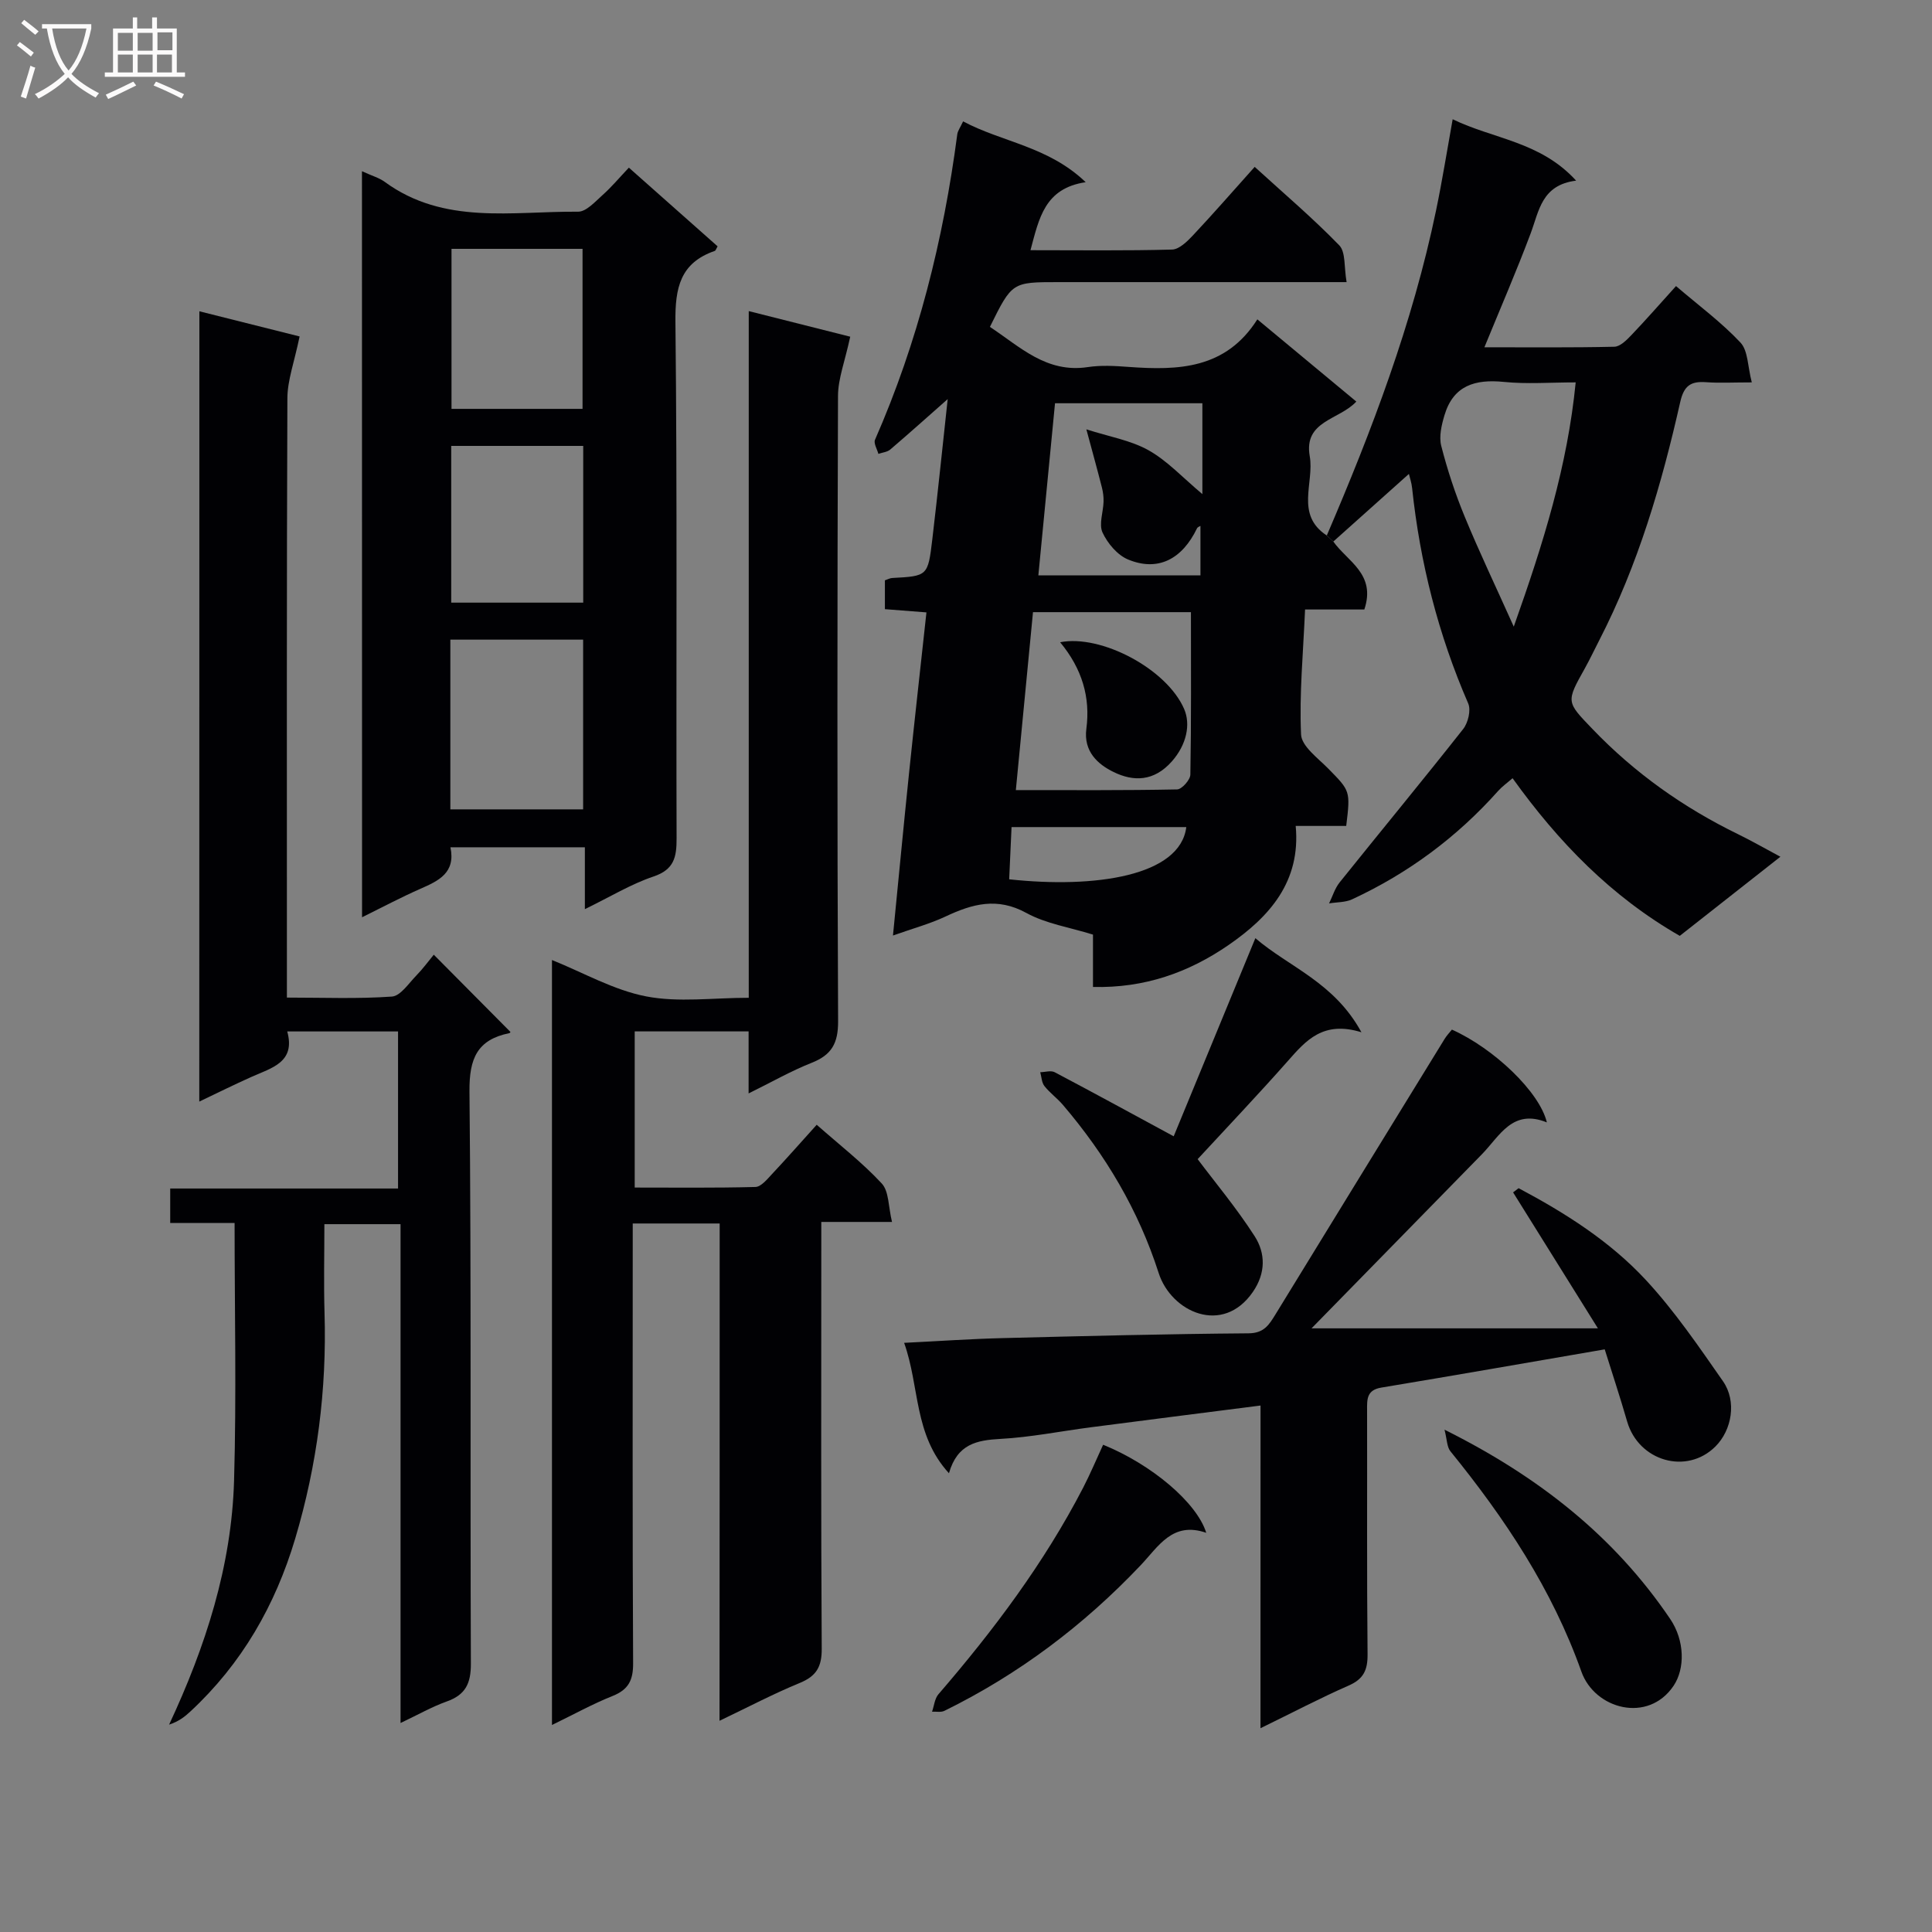 <svg enable-background="new 0 0 400 400" viewBox="0 0 400 400" xmlns="http://www.w3.org/2000/svg"><rect x="0" y="0" width="400" height="400" fill="#808080" stroke="none"/><g fill="#010104"><path d="m276.05 112.12c2.92 4.13 8.89 6.7 6.42 14.07-3.64 0-7.68 0-12.27 0-.39 9.07-1.21 17.49-.83 25.87.11 2.45 3.49 4.89 5.64 7.08 4.53 4.62 4.6 4.55 3.71 11.86-1.55 0-3.17 0-4.79 0-1.66 0-3.31 0-5.67 0 1.08 11.53-5.41 18.81-13.92 24.67-8.25 5.68-17.37 8.93-28.05 8.67 0-3.6 0-7.01 0-10.84-4.84-1.51-9.73-2.25-13.81-4.49-6.02-3.3-11.16-1.87-16.69.73-3.27 1.54-6.81 2.49-10.91 3.95 1.15-11.63 2.19-22.64 3.33-33.65 1.13-10.88 2.35-21.74 3.6-33.25-2.93-.23-5.64-.44-8.6-.67 0-2.07 0-3.99 0-5.97.59-.2 1.03-.45 1.48-.48 7.35-.4 7.43-.38 8.33-7.97 1.16-9.83 2.17-19.67 3.19-29.07-3.99 3.52-7.9 7.03-11.89 10.44-.62.53-1.63.61-2.46.9-.26-.98-1.02-2.19-.7-2.92 8.87-20.22 14.16-41.39 17.03-63.22.1-.77.65-1.47 1.21-2.7 8.11 4.32 17.63 5.16 25.38 12.59-8.52 1.27-9.65 7.48-11.43 14.08 10.09 0 19.71.13 29.31-.13 1.47-.04 3.12-1.66 4.3-2.91 4.21-4.48 8.25-9.12 12.81-14.21 5.95 5.43 12 10.57 17.5 16.23 1.37 1.41.98 4.53 1.53 7.63-2.66 0-4.44 0-6.21 0-17.82 0-35.65 0-53.47 0-9.59 0-9.59 0-14.17 9.27 6.2 4.08 11.67 9.63 20.29 8.32 2.77-.42 5.67-.24 8.48-.03 10.23.74 20.06.46 26.6-9.85 7.17 5.95 13.76 11.43 20.49 17.02-3.53 3.83-10.94 3.94-9.64 11.32.97 5.51-3.07 12.1 3.53 16.41.45.41.9.83 1.35 1.25zm-62.18 14.62c-1.18 12.24-2.33 24.23-3.55 36.84 11.49 0 22.44.08 33.39-.14.97-.02 2.72-1.97 2.74-3.06.2-11.1.12-22.2.12-33.64-10.02 0-20.95 0-32.7 0zm35.07-43.25c-10.15 0-20.19 0-30.51 0-1.17 12.05-2.31 23.81-3.45 35.63h33.56c0-3.73 0-6.99 0-10.24-.22.14-.59.25-.7.48-3.1 6.46-8.13 9.03-14.28 6.48-2.21-.91-4.25-3.34-5.29-5.58-.8-1.73.15-4.24.21-6.4.03-.96-.1-1.95-.33-2.88-.93-3.66-1.94-7.3-3.23-12.09 4.72 1.52 9.18 2.26 12.89 4.34 3.89 2.19 7.06 5.66 11.13 9.07 0-6.51 0-12.41 0-18.81zm-39.51 87.75c-.17 3.76-.33 7.3-.49 10.81 17.81 1.93 35.41-.68 36.67-10.81-11.9 0-23.78 0-36.18 0z"/><path d="m149 253.31c-6.28 0-11.87 0-18 0v5.58c0 28.49-.07 56.98.08 85.47.02 3.5-.95 5.45-4.24 6.77-4.14 1.65-8.06 3.83-12.56 6.01 0-53 0-105.51 0-158.38 6.49 2.61 12.77 6.23 19.49 7.53 6.7 1.3 13.85.29 21.25.29 0-47.6 0-94.5 0-142.17 7.87 1.98 15.09 3.8 21.01 5.3-1.1 5.12-2.52 8.69-2.53 12.27-.15 43.15-.18 86.3.02 129.46.02 4.57-1.34 6.97-5.47 8.6-4.27 1.69-8.3 4-13.06 6.34 0-4.64 0-8.56 0-12.84-7.99 0-15.57 0-23.58 0v32.33c8.17 0 16.59.1 24.99-.12 1.16-.03 2.41-1.57 3.39-2.62 3.06-3.26 6.01-6.61 9.3-10.26 4.71 4.16 9.45 7.83 13.47 12.16 1.5 1.62 1.35 4.77 2.12 7.96-5.26 0-9.67 0-14.64 0v5.9c0 27.49-.08 54.98.09 82.47.02 3.73-1.11 5.66-4.53 7.07-5.47 2.25-10.73 5.02-16.63 7.84.03-34.66.03-68.58.03-102.96z"/><path d="m41.28 64.45c7.61 1.91 14.85 3.72 20.75 5.21-1.1 5.32-2.51 9.05-2.53 12.78-.16 39.16-.1 78.32-.1 117.48v6.62c7.56 0 14.68.29 21.74-.21 1.78-.13 3.46-2.72 5.03-4.33 1.38-1.41 2.55-3.02 3.64-4.34 5.34 5.38 10.55 10.63 15.84 15.96.11-.18 0 .24-.19.28-6.66 1.36-8.32 5.25-8.26 12.04.39 39.49.13 78.99.29 118.48.02 4.12-1.11 6.47-4.99 7.85-3.08 1.1-5.96 2.75-9.57 4.46 0-34.75 0-68.81 0-103.28-5.34 0-10.22 0-15.77 0 0 6.14-.15 12.25.03 18.35.48 15.92-1.52 31.48-6.07 46.75-4.13 13.85-11.08 25.93-21.71 35.8-1.16 1.08-2.41 2.06-4.4 2.72 7.55-16.16 12.94-32.82 13.45-50.53.51-17.6.11-35.24.11-53.34-4.5 0-8.75 0-13.33 0 0-2.54 0-4.6 0-7.13h47.17c0-11.02 0-21.58 0-32.52-7.42 0-14.82 0-22.94 0 1.77 6.4-3.22 7.53-7.43 9.42-3.47 1.55-6.88 3.24-10.78 5.1.02-54.62.02-108.76.02-163.62z"/><path d="m74.94 35.45c2.09.96 3.56 1.36 4.72 2.21 12.27 8.97 26.41 6.05 40.01 6.17 1.7.02 3.55-2.08 5.1-3.46 1.85-1.65 3.46-3.58 5.43-5.66 6.32 5.61 12.35 10.96 18.37 16.29-.29.49-.39.88-.59.95-7.16 2.48-8.22 7.65-8.14 14.72.39 35.64.13 71.28.24 106.92.01 3.86-.5 6.44-4.77 7.88-4.67 1.57-8.98 4.21-14.22 6.76 0-4.61 0-8.6 0-12.81-9.56 0-18.48 0-27.83 0 1.1 5.29-2.43 6.93-6.21 8.59-3.92 1.72-7.71 3.74-12.09 5.9-.02-51.69-.02-102.69-.02-154.46zm18.3 132.12h27.49c0-11.92 0-23.48 0-35.14-9.29 0-18.31 0-27.49 0zm27.37-82.92c0-11.4 0-22.28 0-33.13-9.31 0-18.22 0-27.13 0v33.13zm.14 40.12c0-11.15 0-21.73 0-32.45-9.27 0-18.28 0-27.33 0v32.45z"/><path d="m276.05 112.12c-.45-.42-.9-.84-1.35-1.26 9.37-21.81 17.77-43.96 22.62-67.29 1.25-5.99 2.21-12.04 3.44-18.88 8.47 4.12 18.14 4.58 25.56 12.71-7.16.89-7.66 6.25-9.41 10.91-2.9 7.74-6.2 15.34-9.58 23.59 9.12 0 18.01.09 26.9-.11 1.2-.03 2.53-1.36 3.5-2.38 3.07-3.21 6-6.57 9.27-10.18 4.71 4.03 9.41 7.5 13.35 11.7 1.58 1.69 1.48 4.95 2.34 8.24-3.9 0-6.7.16-9.47-.04-3.15-.23-4.58.7-5.35 4.12-3.84 17.03-8.74 33.74-16.78 49.35-.99 1.92-1.91 3.88-2.96 5.77-3.93 7.01-3.85 6.91 1.57 12.56 8.74 9.12 18.84 16.27 30.16 21.79 2.81 1.37 5.52 2.93 8.75 4.66-7.22 5.68-14 11.01-20.83 16.38-14.16-8.12-25.08-19.35-34.62-32.64-1.12.98-2.16 1.71-2.98 2.63-8.53 9.57-18.61 17.05-30.23 22.44-1.42.66-3.18.58-4.78.85.72-1.46 1.19-3.1 2.18-4.34 8.51-10.61 17.17-21.09 25.59-31.77 1.01-1.29 1.64-3.9 1.04-5.28-6.21-14.29-9.98-29.16-11.62-44.62-.11-1.08-.48-2.13-.66-2.91-5.25 4.69-10.45 9.35-15.65 14zm50.18-32.95c-5.3 0-10.12.38-14.86-.1-5.94-.6-10.46.72-12.3 6.88-.61 2.03-1.17 4.41-.68 6.35 1.27 4.97 2.89 9.89 4.85 14.64 2.98 7.25 6.37 14.33 10.17 22.8 6.16-17.36 11.11-33.23 12.82-50.57z"/><path d="m260.98 291c-12.41 1.59-23.76 3.02-35.11 4.5-6.25.81-12.47 2.07-18.75 2.41-4.87.27-8.91 1.03-10.65 7.11-7.34-8.02-6.02-17.87-9.28-27 7.29-.36 13.85-.82 20.41-.98 16.97-.43 33.95-.86 50.92-.99 3.24-.03 4.27-1.84 5.59-3.98 11.64-19 23.31-37.99 34.98-56.97.43-.7 1.01-1.31 1.51-1.93 8.68 3.88 18.17 12.91 19.66 19.21-7.13-2.89-9.75 2.81-13.43 6.58-11.84 12.11-23.7 24.21-35.29 36.06h59.29c-6.33-10.15-11.95-19.15-17.56-28.15.38-.29.76-.58 1.14-.87 9.62 5.11 18.89 10.97 26.32 18.98 5.96 6.42 10.96 13.77 15.99 20.98 2.9 4.15 1.85 10.14-1.57 13.53-5.94 5.91-15.88 3.05-18.27-5.19-1.46-5.06-3.12-10.06-4.64-14.93-15.9 2.74-31.07 5.39-46.27 7.92-3.05.51-2.94 2.45-2.93 4.72.04 16.83-.07 33.66.1 50.49.03 3.29-.84 5.13-3.92 6.48-5.91 2.59-11.64 5.61-18.25 8.83.01-22.53.01-44.36.01-66.81z"/><path d="m281.87 213.72c-7.92-2.45-11.48 1.69-15.21 5.92-6.14 6.95-12.53 13.67-18.7 20.35 3.56 4.75 8.05 10.11 11.8 15.95 2.27 3.54 2.32 7.63-.36 11.53-6.24 9.08-16.91 4.18-19.51-3.9-4.18-13.03-11.01-24.48-19.83-34.82-1.18-1.38-2.7-2.47-3.82-3.89-.58-.73-.6-1.9-.87-2.87 1.01-.02 2.21-.41 2.99 0 8.04 4.24 16.02 8.6 24.64 13.27 5.39-13.08 10.98-26.63 16.91-41.02 7.05 6.04 16.31 9.12 21.96 19.48z"/><path d="m299.07 296c19.55 9.75 35.15 22.09 46.72 39.18 3.04 4.49 3.09 10.3.71 13.84-5.28 7.85-16.33 4.85-19.09-2.93-6.06-17.06-15.84-31.73-27.11-45.61-.74-.9-.7-2.42-1.23-4.48z"/><path d="m249.74 317.35c-7-2.42-9.86 2.8-13.59 6.73-11.76 12.41-25.24 22.57-40.62 30.13-.71.35-1.7.13-2.56.18.43-1.22.54-2.7 1.32-3.61 11.42-13.24 21.88-27.16 29.95-42.74 1.51-2.92 2.78-5.96 4.15-8.92 9.99 4.05 19.39 11.94 21.35 18.23z"/><path d="m219.49 132.97c8.46-1.67 22.06 5.49 25.67 13.81 1.39 3.2.51 7.4-2.53 10.85-3.74 4.23-7.99 4.2-12.07 2.21-3.24-1.58-6.27-4.24-5.64-8.97.85-6.45-.85-12.37-5.43-17.9z"/></g><path d="m6.4 11.7c-1-.8-1.9-1.6-2.9-2.3l.6-.7c.9.7 1.9 1.4 2.9 2.2zm-2.1 8.3c.7-2.1 1.4-4.2 2-6.4.2.1.6.3 1 .4-.7 2.3-1.3 4.4-1.9 6.4zm3-12.8c-1.1-.9-2.1-1.7-2.9-2.4l.6-.7c1 .8 2 1.5 3 2.4zm1.4-1.3v-.9h10.2v.9c-.9 4.2-2.3 7.3-4.1 9.4 1.3 1.4 3.2 2.7 5.7 4-.2.2-.4.5-.7.9-2.5-1.4-4.4-2.7-5.7-4.2-1.4 1.5-3.5 3-6.1 4.4 0 0 0 0-.1-.1-.3-.4-.5-.7-.7-.8 2.7-1.3 4.7-2.8 6.2-4.2-1.8-2.2-3-5.3-3.7-9.4zm9.2 0h-7.1c.6 3.8 1.7 6.7 3.4 8.7 1.7-2 2.9-4.8 3.7-8.7z" fill="#fbfafa"/><path d="m31.6 3.6h.9v2.3h4.1v9.1h1.7v.9h-16.6v-.9h1.7v-9.1h4.1v-2.3h.9v2.3h3.1v-2.3zm-4 13.3.6.8c-1.9.9-3.8 1.9-5.8 2.8-.2-.3-.3-.6-.5-.9 2-.9 3.9-1.8 5.7-2.7zm-3.2-10.1v3.7h3.1v-3.7zm0 4.5v3.7h3.1v-3.7zm4.1-4.5v3.7h3.1v-3.7zm0 4.5v3.7h3.1v-3.7zm9.1 9.1c-2.1-1.1-4.1-2-5.8-2.7l.5-.8c2.2.9 4.1 1.8 5.8 2.6zm-1.9-13.7h-3.1v3.7h3.1v-3.6zm-3.2 4.6v3.7h3.1v-3.7z" fill="#fbfafa"/></svg>
